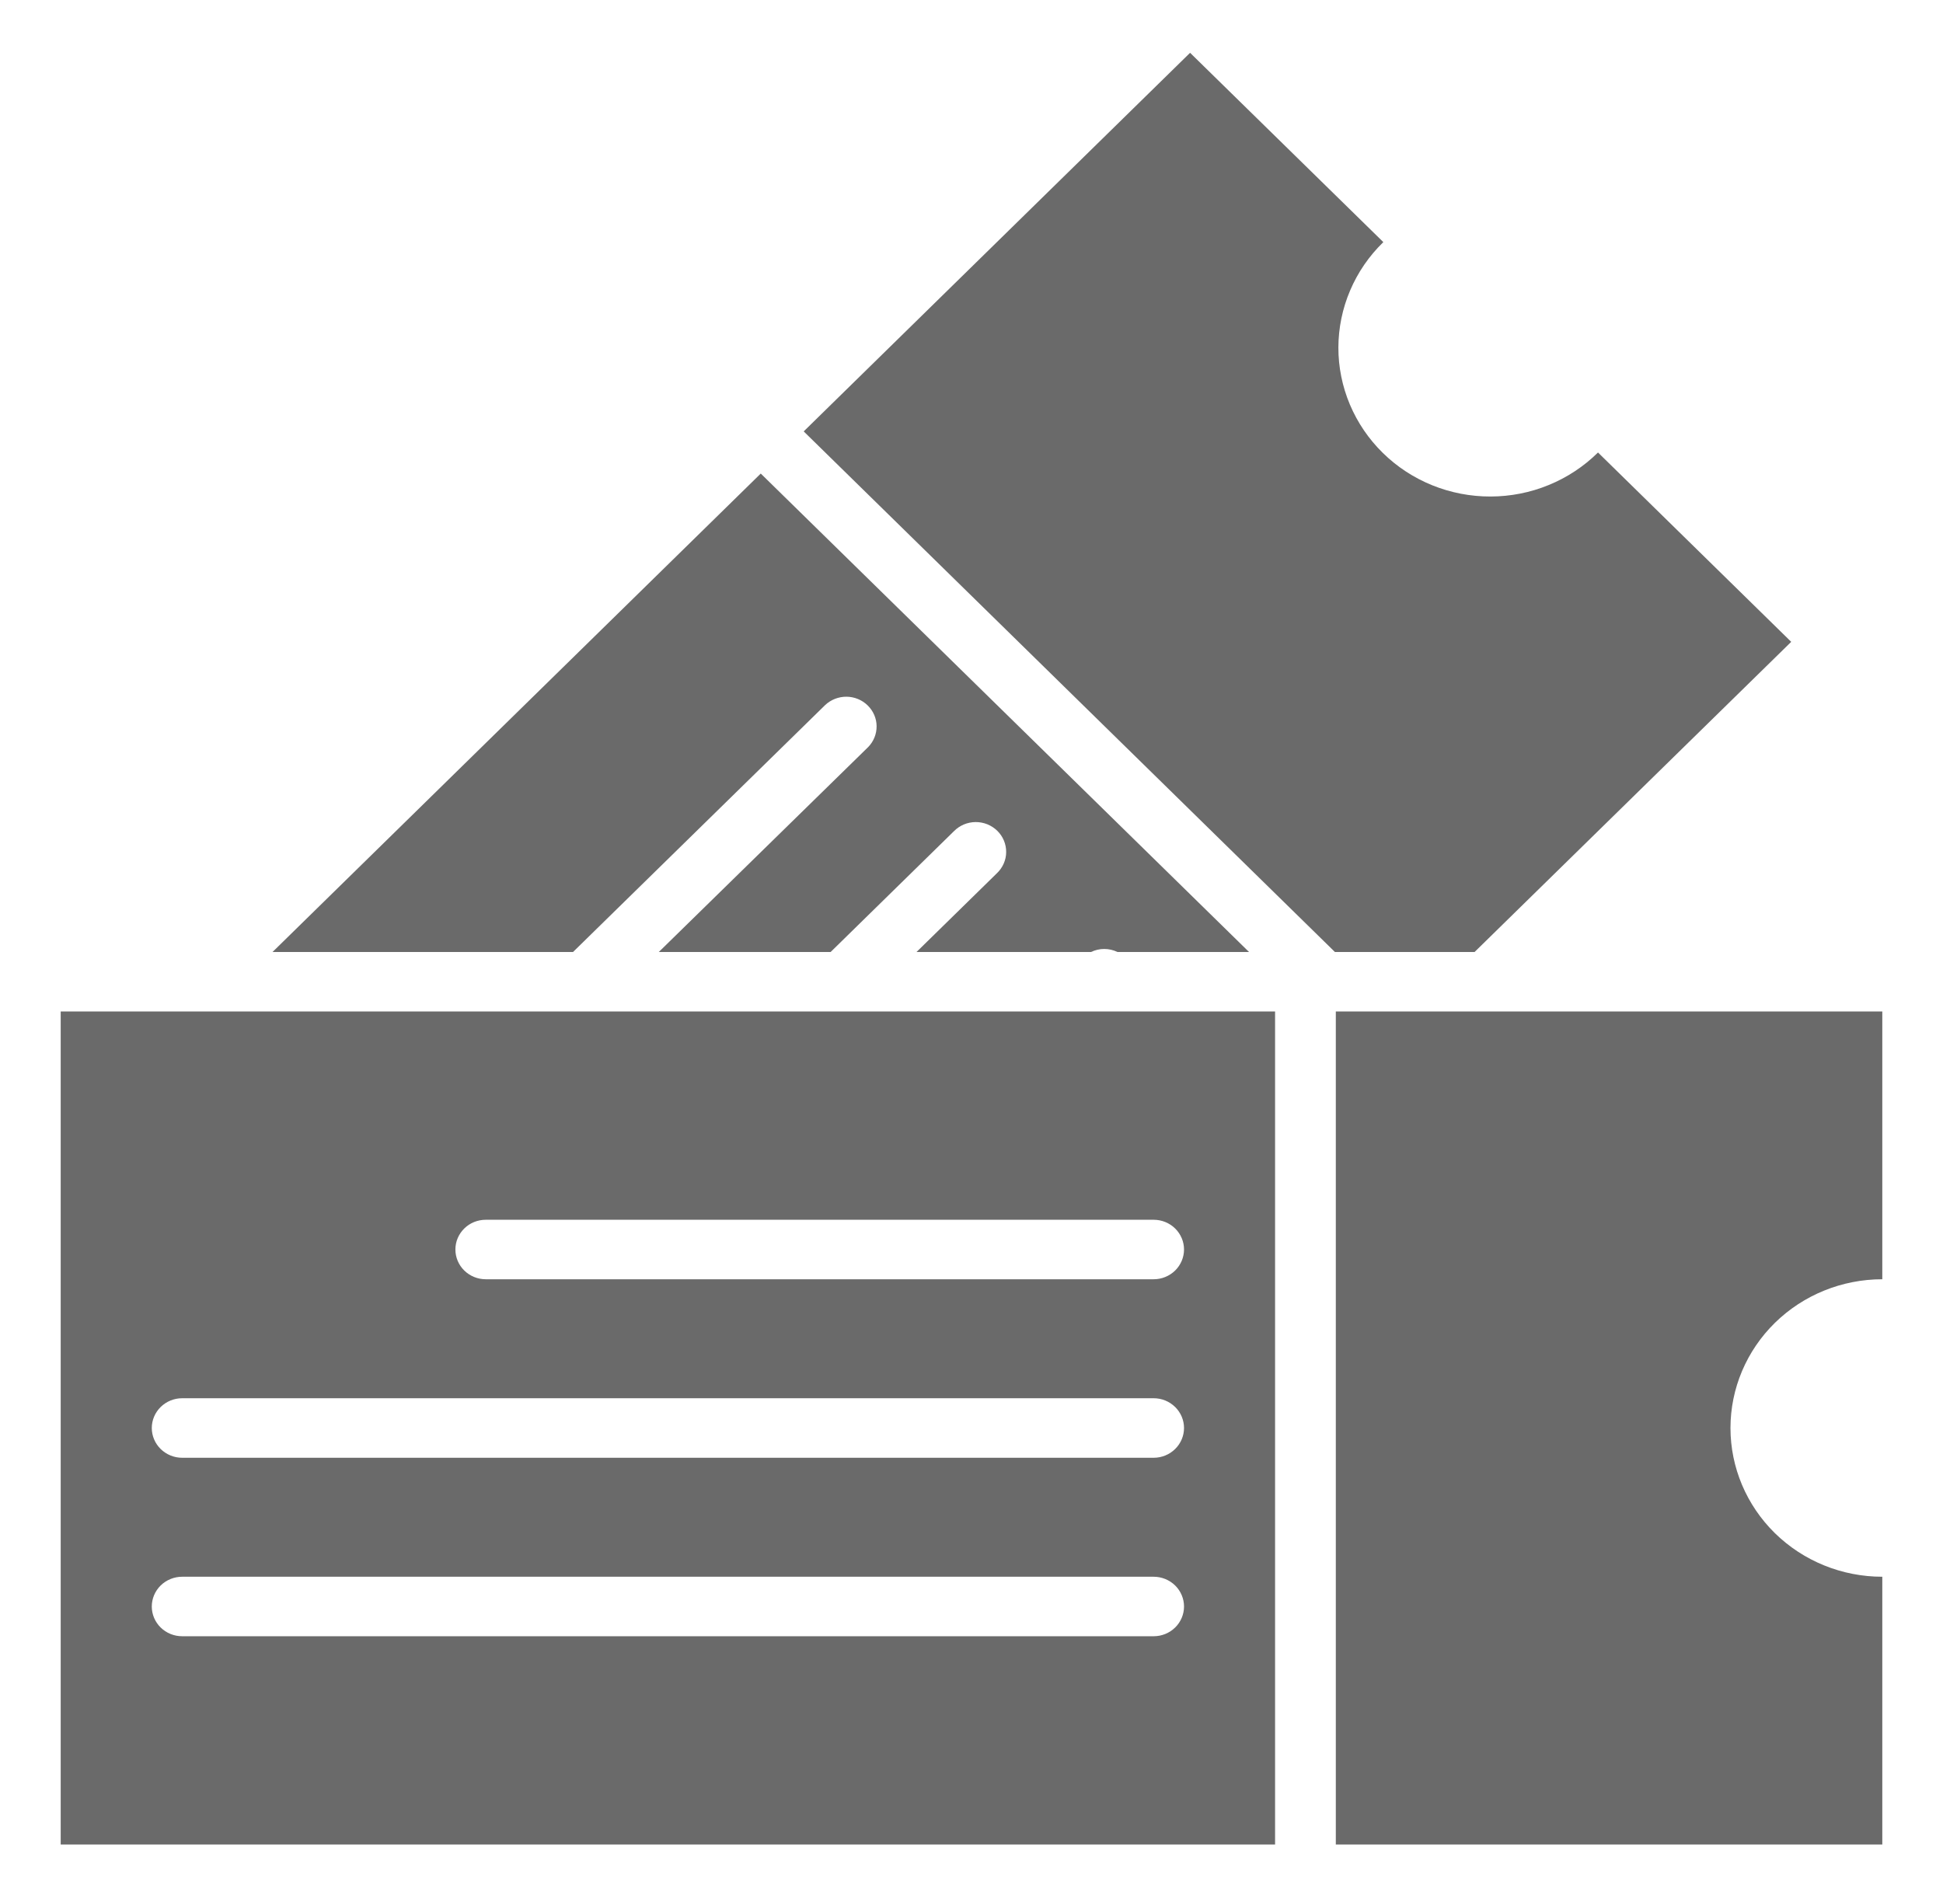 <svg width="50" height="49" viewBox="0 0 50 49" fill="none" xmlns="http://www.w3.org/2000/svg">
<path d="M34.375 47.469H48.438V40.578C47.401 40.578 46.408 40.175 45.675 39.457C44.943 38.739 44.531 37.765 44.531 36.75C44.531 35.735 44.943 34.761 45.675 34.043C46.408 33.325 47.401 32.922 48.438 32.922V26.031H34.375V47.469ZM32.812 26.031H1.562V47.469H32.812V26.031ZM29.688 42.109H4.688C4.48 42.109 4.282 42.029 4.135 41.885C3.989 41.742 3.906 41.547 3.906 41.344C3.906 41.141 3.989 40.946 4.135 40.802C4.282 40.659 4.48 40.578 4.688 40.578H29.688C29.895 40.578 30.093 40.659 30.24 40.802C30.386 40.946 30.469 41.141 30.469 41.344C30.469 41.547 30.386 41.742 30.24 41.885C30.093 42.029 29.895 42.109 29.688 42.109ZM29.688 37.516H4.688C4.48 37.516 4.282 37.435 4.135 37.291C3.989 37.148 3.906 36.953 3.906 36.75C3.906 36.547 3.989 36.352 4.135 36.209C4.282 36.065 4.48 35.984 4.688 35.984H29.688C29.895 35.984 30.093 36.065 30.24 36.209C30.386 36.352 30.469 36.547 30.469 36.75C30.469 36.953 30.386 37.148 30.24 37.291C30.093 37.435 29.895 37.516 29.688 37.516ZM29.688 32.922H12.5C12.293 32.922 12.094 32.841 11.948 32.698C11.801 32.554 11.719 32.359 11.719 32.156C11.719 31.953 11.801 31.759 11.948 31.615C12.094 31.471 12.293 31.391 12.5 31.391H29.688C29.895 31.391 30.093 31.471 30.24 31.615C30.386 31.759 30.469 31.953 30.469 32.156C30.469 32.359 30.386 32.554 30.24 32.698C30.093 32.841 29.895 32.922 29.688 32.922ZM14.746 24.5L21.234 18.145C21.382 18.006 21.579 17.929 21.784 17.93C21.989 17.932 22.185 18.013 22.329 18.155C22.474 18.297 22.557 18.489 22.558 18.689C22.56 18.89 22.481 19.084 22.339 19.228L16.953 24.5H21.375L24.549 21.39C24.621 21.317 24.707 21.259 24.803 21.218C24.898 21.178 25.001 21.157 25.104 21.156C25.208 21.155 25.311 21.175 25.407 21.213C25.503 21.252 25.59 21.309 25.664 21.381C25.737 21.453 25.795 21.538 25.834 21.632C25.873 21.726 25.893 21.827 25.892 21.929C25.892 22.03 25.87 22.131 25.829 22.224C25.788 22.317 25.729 22.402 25.654 22.473L23.585 24.5H28.076C28.181 24.449 28.298 24.422 28.416 24.422C28.534 24.422 28.651 24.449 28.756 24.5H32.142L19.577 12.187L7.013 24.5H14.746ZM46.094 16.518L41.122 11.645C40.76 12.003 40.329 12.288 39.854 12.482C39.38 12.677 38.871 12.777 38.356 12.778C37.842 12.779 37.332 12.681 36.857 12.489C36.381 12.296 35.949 12.014 35.586 11.657C35.222 11.301 34.934 10.877 34.737 10.411C34.541 9.945 34.44 9.446 34.441 8.942C34.443 8.438 34.545 7.939 34.744 7.474C34.942 7.008 35.232 6.586 35.598 6.231L30.625 1.359L20.682 11.102L34.352 24.5H37.946L46.094 16.518Z" fill="#6A6A6A"/>
</svg>
